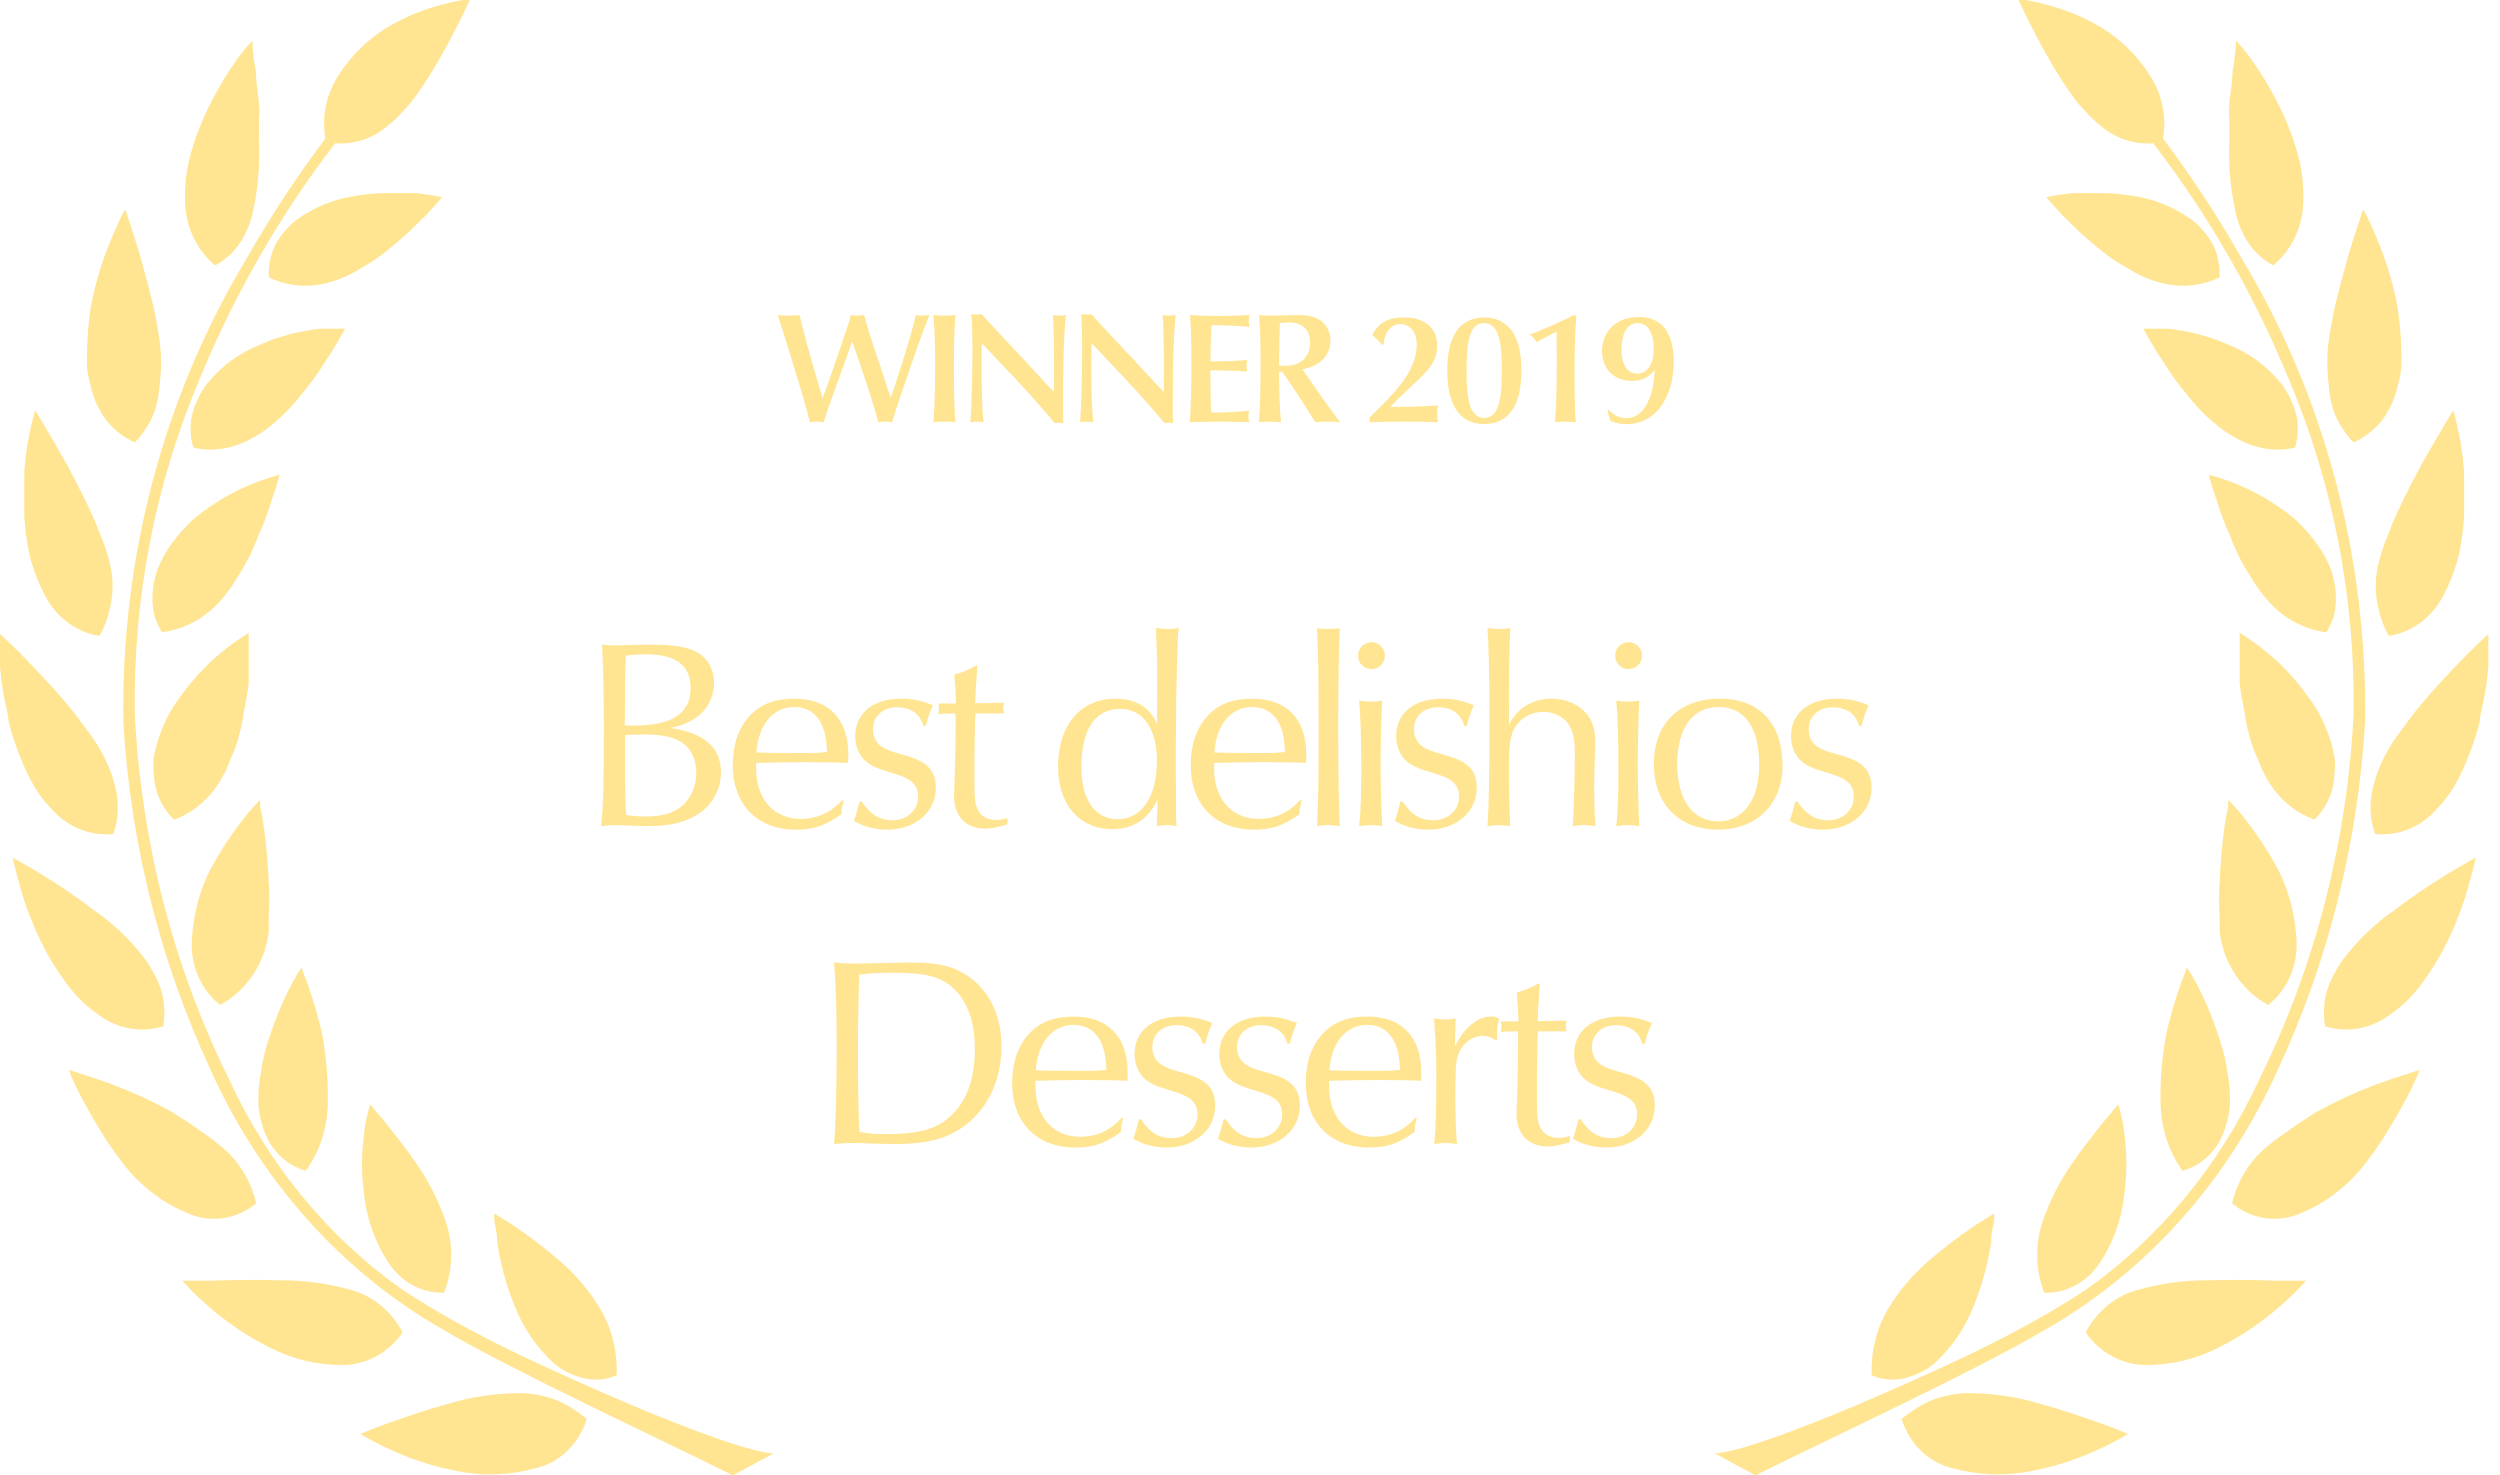 <svg width="183" height="108" viewBox="0 0 183 108" fill="none" xmlns="http://www.w3.org/2000/svg">
<path d="M166.816 78.132C163.164 86.359 157.157 93.097 149.683 97.35C144.65 100.326 133.705 105.397 128.5 108L125.5 106.38C127.5 106.38 134.636 103.409 136.5 102.6C141.981 100.222 147.64 97.735 152.682 94.412C158.116 90.584 162.504 85.258 165.392 78.983C169.469 70.72 171.82 61.593 172.281 52.244C172.407 43.791 170.783 35.416 167.528 27.728C164.97 21.517 161.635 15.716 157.614 10.487C156.265 10.594 154.927 10.164 153.852 9.279C153.547 9.046 153.258 8.789 152.987 8.511L152.174 7.632C151.663 6.985 151.188 6.307 150.75 5.6C149.861 4.2 149.124 2.773 148.564 1.675C148.285 1.126 148.081 0.686 147.929 0.357L147.751 0H148.259C148.73 0.074 149.197 0.174 149.657 0.302C151.105 0.661 152.499 1.233 153.801 2.004C155.243 2.877 156.478 4.099 157.41 5.573C157.865 6.282 158.176 7.087 158.326 7.934C158.463 8.659 158.463 9.406 158.326 10.13C160.407 12.892 162.318 15.799 164.045 18.833C170.157 28.953 173.319 40.821 173.12 52.903C172.599 61.683 170.456 70.261 166.816 78.132Z" fill="#FFE592"/>
<path d="M148.804 107.66C150.501 107.332 152.157 106.788 153.735 106.04C154.431 105.724 155.11 105.366 155.769 104.97C155.769 104.97 154.981 104.613 153.735 104.173C152.49 103.734 150.838 103.158 149.109 102.691C147.401 102.202 145.64 101.962 143.873 101.977C143.05 102.017 142.237 102.183 141.458 102.471C140.645 102.817 139.883 103.289 139.195 103.871C139.481 104.784 139.984 105.598 140.653 106.235C141.322 106.871 142.134 107.305 143.008 107.495C144.906 108.004 146.884 108.06 148.804 107.66V107.66Z" fill="#FFE592"/>
<path d="M139.422 100.88C140.196 100.706 140.925 100.35 141.557 99.837C142.85 98.681 143.862 97.201 144.506 95.527C145.096 94.06 145.514 92.52 145.751 90.942C145.751 90.311 145.904 89.761 145.955 89.405C146.006 89.048 145.955 88.828 145.955 88.828L144.48 89.761C143.362 90.518 142.284 91.343 141.252 92.232C140.073 93.228 139.051 94.424 138.227 95.774C137.365 97.228 136.939 98.935 137.007 100.661C137.77 101.01 138.616 101.087 139.422 100.88V100.88Z" fill="#FFE592"/>
<path d="M161.641 93.717C159.883 93.709 158.131 93.949 156.43 94.431C155.643 94.65 154.904 95.037 154.258 95.57C153.612 96.103 153.071 96.771 152.668 97.533C153.18 98.265 153.84 98.861 154.598 99.275C155.355 99.689 156.191 99.91 157.04 99.922C158.922 99.933 160.782 99.483 162.48 98.604C164.102 97.788 165.622 96.755 167.005 95.529C167.564 95.035 168.022 94.596 168.327 94.266L168.81 93.745H166.573C165.225 93.69 163.446 93.662 161.641 93.717Z" fill="#FFE592"/>
<path d="M149.638 94.625C150.423 94.652 151.201 94.471 151.906 94.098C152.61 93.724 153.22 93.17 153.68 92.484C154.656 91.027 155.277 89.327 155.485 87.542C155.704 85.986 155.704 84.404 155.485 82.848C155.427 82.356 155.334 81.869 155.205 81.393C155.168 81.206 155.117 81.022 155.053 80.844L154.773 81.173L154.01 82.079C153.375 82.875 152.511 83.946 151.646 85.209C150.729 86.52 150 87.973 149.486 89.519C148.952 91.183 149.006 93.002 149.638 94.625V94.625Z" fill="#FFE592"/>
<path d="M173.279 84.984L173.813 84.27L174.067 83.885L174.27 83.611L174.982 82.458C175.44 81.717 175.821 81.003 176.151 80.399C176.482 79.795 176.711 79.273 176.889 78.889L177.117 78.312L175.084 78.971C173.574 79.48 172.097 80.095 170.661 80.811L169.491 81.442L168.297 82.211L167.153 83.007C166.791 83.25 166.443 83.516 166.111 83.803C164.757 84.832 163.792 86.352 163.391 88.086C164.08 88.656 164.892 89.025 165.751 89.16C166.61 89.294 167.486 89.189 168.297 88.855C170.254 88.081 171.977 86.742 173.279 84.984V84.984Z" fill="#FFE592"/>
<path d="M162.784 77.107C162.357 75.562 161.795 74.063 161.107 72.632C160.891 72.18 160.654 71.74 160.395 71.314L160.09 70.82C160.023 70.972 159.964 71.128 159.912 71.287C159.785 71.617 159.607 72.056 159.429 72.605C159.251 73.154 159.048 73.785 158.87 74.499C158.661 75.198 158.508 75.914 158.412 76.64C158.203 78.056 158.118 79.49 158.158 80.923C158.212 82.658 158.773 84.33 159.759 85.7C160.526 85.493 161.228 85.069 161.791 84.47C162.354 83.871 162.759 83.121 162.962 82.296C163.086 81.894 163.171 81.481 163.216 81.06C163.242 80.622 163.242 80.181 163.216 79.743C163.184 79.309 163.124 78.878 163.038 78.452C162.988 77.986 162.886 77.546 162.784 77.107Z" fill="#FFE592"/>
<path d="M181.079 63.432C181.135 63.216 181.178 62.996 181.206 62.773L179.325 63.872C177.932 64.705 176.582 65.621 175.283 66.617C173.824 67.616 172.527 68.868 171.445 70.323C171.21 70.663 170.997 71.021 170.81 71.394C170.608 71.757 170.446 72.144 170.327 72.547C170.095 73.384 170.051 74.269 170.2 75.127C171.006 75.378 171.854 75.429 172.682 75.276C173.509 75.124 174.294 74.773 174.978 74.249C175.342 73.999 175.69 73.724 176.021 73.425C176.361 73.099 176.684 72.75 176.987 72.382C177.571 71.627 178.106 70.829 178.588 69.994C179.445 68.459 180.127 66.818 180.622 65.107C180.825 64.393 180.977 63.817 181.079 63.432Z" fill="#FFE592"/>
<path d="M166.036 73.564C166.676 73.06 167.198 72.402 167.561 71.642C167.734 71.265 167.87 70.869 167.968 70.462C168.059 70.057 168.11 69.643 168.12 69.226C168.082 67.447 167.692 65.696 166.976 64.093C166.259 62.666 165.407 61.322 164.434 60.084C164.143 59.688 163.829 59.312 163.494 58.959L163.112 58.547C163.096 58.711 163.096 58.877 163.112 59.041C163.002 59.474 162.917 59.914 162.858 60.359C162.658 61.75 162.531 63.152 162.477 64.559C162.414 65.391 162.414 66.226 162.477 67.057V67.689C162.477 67.881 162.477 68.101 162.477 68.293C162.546 68.71 162.639 69.123 162.756 69.528C163.317 71.286 164.495 72.736 166.036 73.564V73.564Z" fill="#FFE592"/>
<path d="M177.215 51.575C176.91 51.932 176.631 52.289 176.351 52.673L175.538 53.772C175.014 54.481 174.57 55.255 174.216 56.078C174.047 56.457 173.911 56.852 173.809 57.258C173.676 57.657 173.591 58.072 173.555 58.493C173.457 59.359 173.562 60.236 173.86 61.047C174.7 61.132 175.547 61.008 176.336 60.685C177.125 60.361 177.834 59.846 178.41 59.18C178.724 58.858 179.013 58.509 179.274 58.137C179.544 57.742 179.79 57.329 180.011 56.901C180.45 56.019 180.824 55.101 181.13 54.156C181.289 53.688 181.424 53.212 181.537 52.728C181.537 52.262 181.715 51.767 181.791 51.328C181.96 50.505 182.079 49.67 182.147 48.83C182.147 47.375 182.147 46.414 182.147 46.414C182.147 46.414 181.486 46.991 180.545 47.951C179.605 48.912 178.385 50.175 177.215 51.575Z" fill="#FFE592"/>
<path d="M170.707 57.831C170.818 57.439 170.877 57.033 170.885 56.623C170.935 56.213 170.935 55.798 170.885 55.388C170.722 54.531 170.457 53.7 170.097 52.917C170.014 52.719 169.92 52.527 169.817 52.34L169.487 51.764C169.233 51.38 168.978 51.023 168.724 50.693C168.236 50.027 167.7 49.403 167.123 48.826C166.873 48.564 166.61 48.316 166.335 48.085L165.572 47.454C165.05 47.046 164.507 46.67 163.945 46.328C163.945 46.328 163.945 47.014 163.945 48.085C163.945 48.36 163.945 48.662 163.945 48.964C163.945 49.266 163.945 49.595 163.945 49.952C163.945 50.309 164.149 51.38 164.301 52.148C164.41 52.943 164.588 53.724 164.835 54.482C164.961 54.869 165.114 55.245 165.293 55.607C165.423 55.988 165.584 56.356 165.776 56.706C166.562 58.257 167.859 59.433 169.411 60C170.018 59.418 170.466 58.668 170.707 57.831V57.831Z" fill="#FFE592"/>
<path d="M174.019 41.636C173.869 42.461 173.869 43.31 174.019 44.135C174.163 44.987 174.447 45.806 174.858 46.55C175.697 46.424 176.497 46.087 177.194 45.568C177.892 45.048 178.467 44.36 178.874 43.558C179.331 42.693 179.69 41.771 179.942 40.813C180.164 39.83 180.309 38.829 180.374 37.82V36.338C180.374 35.844 180.374 35.349 180.374 34.91C180.374 33.977 180.222 33.126 180.12 32.384C179.84 30.957 179.586 30.023 179.586 30.023C179.586 30.023 179.103 30.792 178.417 31.973L177.248 34.004C176.841 34.773 176.409 35.596 176.002 36.42C175.595 37.244 175.189 38.122 174.858 39.001C174.492 39.844 174.211 40.728 174.019 41.636V41.636Z" fill="#FFE592"/>
<path d="M170.508 41.394C170.158 40.613 169.704 39.892 169.161 39.252C168.907 38.923 168.602 38.621 168.322 38.319C168.042 38.017 167.661 37.742 167.356 37.495C165.637 36.215 163.716 35.285 161.688 34.75C161.825 35.319 161.995 35.878 162.196 36.425C162.374 36.919 162.526 37.495 162.781 38.127C162.901 38.454 163.036 38.775 163.187 39.088C163.31 39.445 163.454 39.794 163.619 40.131C163.92 40.846 164.286 41.526 164.712 42.162C165.103 42.847 165.563 43.483 166.085 44.057C167.213 45.299 168.704 46.085 170.305 46.28C170.523 45.91 170.702 45.514 170.839 45.1C170.925 44.703 170.976 44.299 170.991 43.892C170.997 43.032 170.832 42.18 170.508 41.394V41.394Z" fill="#FFE592"/>
<path d="M172.975 15.336L172.263 17.505C171.831 18.85 171.374 20.579 170.916 22.419C170.713 23.352 170.56 24.258 170.433 25.164C170.33 26.076 170.33 26.998 170.433 27.91C170.459 28.325 170.51 28.737 170.586 29.145C170.657 29.55 170.768 29.946 170.916 30.326C171.061 30.712 171.258 31.072 171.501 31.396C171.72 31.763 171.985 32.096 172.289 32.385C173.078 32.03 173.783 31.485 174.348 30.792C174.873 30.101 175.255 29.296 175.466 28.431C175.598 27.973 175.699 27.505 175.771 27.031C175.797 26.547 175.797 26.061 175.771 25.576C175.75 24.573 175.665 23.574 175.517 22.584C175.201 20.822 174.688 19.107 173.992 17.477C173.738 16.846 173.483 16.297 173.306 15.912C173.206 15.713 173.096 15.521 172.975 15.336Z" fill="#FFE592"/>
<path d="M167.614 29.088C167.435 28.727 167.222 28.387 166.978 28.073C166.453 27.428 165.855 26.856 165.199 26.37C164.516 25.885 163.782 25.489 163.013 25.19C162.632 25.025 162.25 24.861 161.894 24.751L160.776 24.421C160.039 24.257 159.378 24.147 158.793 24.064H157.421C157.243 24.046 157.064 24.046 156.887 24.064L157.115 24.476C157.268 24.723 157.471 25.108 157.751 25.547C157.892 25.793 158.045 26.031 158.209 26.261C158.279 26.399 158.364 26.529 158.463 26.645L158.717 27.057C159.109 27.651 159.534 28.219 159.988 28.759C160.457 29.366 160.966 29.935 161.513 30.461L161.945 30.845L162.377 31.202C162.671 31.453 162.986 31.674 163.318 31.861C163.982 32.28 164.702 32.586 165.453 32.767C166.291 32.959 167.157 32.959 167.995 32.767C168.124 32.361 168.193 31.934 168.198 31.504C168.208 31.097 168.165 30.691 168.071 30.296C167.959 29.877 167.805 29.473 167.614 29.088V29.088Z" fill="#FFE592"/>
<path d="M166.393 19.429C167.063 18.881 167.609 18.176 167.992 17.368C168.375 16.56 168.584 15.669 168.605 14.762C168.634 13.84 168.557 12.918 168.376 12.017C168.165 11.075 167.876 10.156 167.512 9.271C167.17 8.408 166.771 7.573 166.317 6.773C165.94 6.069 165.524 5.391 165.071 4.742C164.765 4.281 164.434 3.841 164.08 3.424L163.673 2.957C163.673 2.957 163.673 3.863 163.419 5.208C163.419 5.895 163.266 6.718 163.19 7.569C163.114 8.42 163.19 8.448 163.19 8.887C163.19 9.326 163.19 9.82 163.19 10.287C163.103 12.134 163.274 13.986 163.699 15.778C163.897 16.576 164.243 17.324 164.715 17.974C165.172 18.583 165.744 19.079 166.393 19.429V19.429Z" fill="#FFE592"/>
<path d="M160.542 16.164C159.2 15.171 157.657 14.541 156.042 14.325C155.269 14.195 154.487 14.131 153.704 14.133C152.967 14.133 152.28 14.133 151.696 14.133C150.526 14.27 149.789 14.435 149.789 14.435L150.094 14.792L150.933 15.725L152.229 16.988C152.712 17.427 153.246 17.894 153.831 18.361C154.423 18.839 155.053 19.261 155.712 19.623C156.355 20.043 157.047 20.367 157.771 20.584C159.318 21.107 160.988 21.009 162.474 20.31C162.513 19.473 162.346 18.639 161.991 17.894C161.608 17.228 161.117 16.642 160.542 16.164V16.164Z" fill="#FFE592"/>
<path d="M15.333 78.132C18.984 86.359 24.992 93.097 32.466 97.35C37.498 100.326 48.444 105.397 53.648 108L56.648 106.38C54.648 106.38 47.512 103.409 45.648 102.6C40.168 100.222 34.508 97.735 29.466 94.412C24.032 90.584 19.644 85.258 16.756 78.983C12.679 70.72 10.328 61.593 9.867 52.244C9.741 43.791 11.365 35.416 14.621 27.728C17.178 21.517 20.514 15.716 24.535 10.487C25.883 10.594 27.221 10.164 28.297 9.279C28.602 9.046 28.891 8.789 29.161 8.511L29.974 7.632C30.485 6.985 30.96 6.307 31.398 5.6C32.288 4.2 33.025 2.773 33.584 1.675C33.864 1.126 34.067 0.686 34.22 0.357L34.398 0H33.889C33.418 0.074 32.952 0.174 32.491 0.302C31.044 0.661 29.649 1.233 28.348 2.004C26.906 2.877 25.671 4.099 24.738 5.573C24.284 6.282 23.972 7.087 23.823 7.934C23.686 8.659 23.686 9.406 23.823 10.13C21.741 12.892 19.831 15.799 18.103 18.833C11.991 28.953 8.83 40.821 9.029 52.903C9.549 61.683 11.693 70.261 15.333 78.132Z" fill="#FFE592"/>
<path d="M33.344 107.66C31.647 107.332 29.992 106.788 28.413 106.04C27.718 105.724 27.039 105.366 26.379 104.97C26.379 104.97 27.167 104.613 28.413 104.173C29.659 103.734 31.311 103.158 33.039 102.691C34.748 102.202 36.509 101.962 38.276 101.977C39.099 102.017 39.912 102.183 40.691 102.471C41.504 102.817 42.266 103.289 42.953 103.871C42.667 104.784 42.165 105.598 41.496 106.235C40.826 106.871 40.014 107.305 39.14 107.495C37.242 108.004 35.264 108.06 33.344 107.66V107.66Z" fill="#FFE592"/>
<path d="M42.727 100.88C41.953 100.706 41.224 100.35 40.591 99.837C39.298 98.681 38.286 97.201 37.642 95.527C37.052 94.06 36.634 92.52 36.397 90.942C36.397 90.311 36.245 89.761 36.194 89.405C36.143 89.048 36.194 88.828 36.194 88.828L37.668 89.761C38.787 90.518 39.865 91.343 40.896 92.232C42.076 93.228 43.097 94.424 43.921 95.774C44.783 97.228 45.209 98.935 45.141 100.661C44.379 101.01 43.532 101.087 42.727 100.88V100.88Z" fill="#FFE592"/>
<path d="M20.507 93.717C22.266 93.709 24.018 93.949 25.718 94.431C26.506 94.65 27.244 95.037 27.891 95.57C28.537 96.103 29.078 96.771 29.48 97.533C28.969 98.265 28.309 98.861 27.551 99.275C26.793 99.689 25.957 99.91 25.108 99.922C23.226 99.933 21.366 99.483 19.669 98.604C18.047 97.788 16.527 96.755 15.144 95.529C14.585 95.035 14.127 94.596 13.822 94.266L13.339 93.745H15.576C16.923 93.69 18.703 93.662 20.507 93.717Z" fill="#FFE592"/>
<path d="M32.51 94.625C31.726 94.652 30.947 94.471 30.243 94.098C29.538 93.724 28.929 93.17 28.468 92.484C27.492 91.027 26.871 89.327 26.664 87.542C26.445 85.986 26.445 84.404 26.664 82.848C26.721 82.356 26.815 81.869 26.943 81.393C26.98 81.206 27.031 81.022 27.096 80.844L27.375 81.173L28.138 82.079C28.773 82.875 29.638 83.946 30.502 85.209C31.419 86.52 32.148 87.973 32.663 89.519C33.197 91.183 33.143 93.002 32.51 94.625V94.625Z" fill="#FFE592"/>
<path d="M8.87 84.984L8.336 84.27L8.082 83.885L7.878 83.611L7.166 82.458C6.709 81.717 6.328 81.003 5.997 80.399C5.667 79.795 5.438 79.273 5.26 78.889L5.031 78.312L7.065 78.971C8.574 79.48 10.052 80.095 11.488 80.811L12.657 81.442L13.852 82.211L14.996 83.007C15.357 83.25 15.705 83.516 16.038 83.803C17.391 84.832 18.357 86.352 18.758 88.086C18.069 88.656 17.256 89.025 16.397 89.16C15.539 89.294 14.662 89.189 13.852 88.855C11.894 88.081 10.171 86.742 8.87 84.984V84.984Z" fill="#FFE592"/>
<path d="M19.364 77.107C19.791 75.562 20.353 74.063 21.042 72.632C21.257 72.18 21.495 71.74 21.754 71.314L22.059 70.82C22.125 70.972 22.185 71.128 22.237 71.287C22.364 71.617 22.542 72.056 22.72 72.605C22.898 73.154 23.101 73.785 23.279 74.499C23.487 75.198 23.64 75.914 23.736 76.64C23.945 78.056 24.03 79.49 23.991 80.923C23.936 82.658 23.376 84.33 22.389 85.7C21.622 85.493 20.921 85.069 20.358 84.47C19.794 83.871 19.39 83.121 19.186 82.296C19.063 81.894 18.978 81.481 18.932 81.06C18.907 80.622 18.907 80.181 18.932 79.743C18.965 79.309 19.024 78.878 19.11 78.452C19.161 77.986 19.263 77.546 19.364 77.107Z" fill="#FFE592"/>
<path d="M1.069 63.432C1.013 63.216 0.971 62.996 0.942 62.773L2.823 63.872C4.217 64.705 5.566 65.621 6.865 66.617C8.324 67.616 9.621 68.868 10.703 70.323C10.939 70.663 11.151 71.021 11.339 71.394C11.54 71.757 11.703 72.144 11.822 72.547C12.054 73.384 12.097 74.269 11.949 75.127C11.142 75.378 10.294 75.429 9.467 75.276C8.639 75.124 7.855 74.773 7.17 74.249C6.806 73.999 6.458 73.724 6.128 73.425C5.787 73.099 5.464 72.75 5.162 72.382C4.577 71.627 4.042 70.829 3.56 69.994C2.704 68.459 2.021 66.818 1.527 65.107C1.323 64.393 1.171 63.817 1.069 63.432Z" fill="#FFE592"/>
<path d="M16.113 73.564C15.473 73.06 14.95 72.402 14.588 71.642C14.415 71.265 14.279 70.869 14.181 70.462C14.089 70.057 14.038 69.643 14.028 69.226C14.067 67.447 14.457 65.696 15.172 64.093C15.89 62.666 16.741 61.322 17.714 60.084C18.005 59.688 18.319 59.312 18.655 58.959L19.036 58.547C19.052 58.711 19.052 58.877 19.036 59.041C19.147 59.474 19.232 59.914 19.29 60.359C19.49 61.75 19.618 63.152 19.672 64.559C19.735 65.391 19.735 66.226 19.672 67.057V67.689C19.672 67.881 19.672 68.101 19.672 68.293C19.602 68.71 19.509 69.123 19.392 69.528C18.832 71.286 17.654 72.736 16.113 73.564V73.564Z" fill="#FFE592"/>
<path d="M4.933 51.575C5.238 51.932 5.518 52.289 5.797 52.673L6.611 53.772C7.135 54.481 7.578 55.255 7.933 56.078C8.102 56.457 8.238 56.852 8.339 57.258C8.472 57.657 8.558 58.072 8.594 58.493C8.691 59.359 8.586 60.236 8.289 61.047C7.448 61.132 6.601 61.008 5.813 60.685C5.024 60.361 4.314 59.846 3.738 59.18C3.425 58.858 3.136 58.509 2.874 58.137C2.605 57.742 2.359 57.329 2.137 56.901C1.699 56.019 1.325 55.101 1.019 54.156C0.86 53.688 0.724 53.212 0.612 52.728C0.612 52.262 0.434 51.767 0.358 51.328C0.188 50.505 0.069 49.67 0.002 48.83C0.002 47.375 0.002 46.414 0.002 46.414C0.002 46.414 0.663 46.991 1.603 47.951C2.544 48.912 3.764 50.175 4.933 51.575Z" fill="#FFE592"/>
<path d="M11.441 57.831C11.331 57.439 11.271 57.033 11.264 56.623C11.213 56.213 11.213 55.798 11.264 55.388C11.426 54.531 11.691 53.7 12.052 52.917C12.135 52.719 12.228 52.527 12.331 52.34L12.662 51.764C12.916 51.38 13.17 51.023 13.424 50.693C13.913 50.027 14.448 49.403 15.026 48.826C15.275 48.564 15.539 48.316 15.814 48.085L16.576 47.454C17.099 47.046 17.642 46.67 18.203 46.328C18.203 46.328 18.203 47.014 18.203 48.085C18.203 48.36 18.203 48.662 18.203 48.964C18.203 49.266 18.203 49.595 18.203 49.952C18.203 50.309 18 51.38 17.847 52.148C17.739 52.943 17.56 53.724 17.313 54.482C17.187 54.869 17.034 55.245 16.856 55.607C16.726 55.988 16.564 56.356 16.373 56.706C15.586 58.257 14.289 59.433 12.738 60C12.131 59.418 11.682 58.668 11.441 57.831V57.831Z" fill="#FFE592"/>
<path d="M8.129 41.636C8.28 42.461 8.28 43.31 8.129 44.135C7.986 44.987 7.701 45.806 7.29 46.55C6.451 46.424 5.651 46.087 4.954 45.568C4.257 45.048 3.681 44.36 3.274 43.558C2.817 42.693 2.459 41.771 2.206 40.813C1.984 39.83 1.84 38.829 1.774 37.82V36.338C1.774 35.844 1.774 35.349 1.774 34.91C1.774 33.977 1.927 33.126 2.028 32.384C2.308 30.957 2.562 30.023 2.562 30.023C2.562 30.023 3.045 30.792 3.732 31.973L4.901 34.004C5.308 34.773 5.74 35.596 6.146 36.42C6.553 37.244 6.96 38.122 7.29 39.001C7.657 39.844 7.938 40.728 8.129 41.636V41.636Z" fill="#FFE592"/>
<path d="M11.64 41.394C11.991 40.613 12.445 39.892 12.988 39.252C13.242 38.923 13.547 38.621 13.826 38.319C14.106 38.017 14.487 37.742 14.792 37.495C16.511 36.215 18.433 35.285 20.461 34.75C20.323 35.319 20.153 35.878 19.953 36.425C19.775 36.919 19.622 37.495 19.368 38.127C19.248 38.454 19.112 38.775 18.961 39.088C18.838 39.445 18.694 39.794 18.529 40.131C18.228 40.846 17.862 41.526 17.436 42.162C17.046 42.847 16.585 43.483 16.063 44.057C14.935 45.299 13.445 46.085 11.844 46.28C11.625 45.91 11.446 45.514 11.31 45.1C11.223 44.703 11.172 44.299 11.157 43.892C11.152 43.032 11.316 42.18 11.64 41.394V41.394Z" fill="#FFE592"/>
<path d="M9.173 15.336L9.885 17.505C10.317 18.85 10.775 20.579 11.232 22.419C11.436 23.352 11.588 24.258 11.715 25.164C11.819 26.076 11.819 26.998 11.715 27.91C11.69 28.325 11.639 28.737 11.563 29.145C11.492 29.55 11.381 29.946 11.232 30.326C11.087 30.712 10.89 31.072 10.648 31.396C10.428 31.763 10.163 32.096 9.86 32.385C9.07 32.03 8.366 31.485 7.801 30.792C7.275 30.101 6.894 29.296 6.682 28.431C6.551 27.973 6.449 27.505 6.377 27.031C6.351 26.547 6.351 26.061 6.377 25.576C6.399 24.573 6.484 23.574 6.631 22.584C6.948 20.822 7.46 19.107 8.157 17.477C8.411 16.846 8.665 16.297 8.843 15.912C8.942 15.713 9.053 15.521 9.173 15.336Z" fill="#FFE592"/>
<path d="M14.535 29.088C14.714 28.727 14.927 28.387 15.17 28.073C15.696 27.428 16.294 26.856 16.95 26.37C17.632 25.885 18.366 25.489 19.136 25.19C19.517 25.025 19.898 24.861 20.254 24.751L21.372 24.421C22.11 24.257 22.771 24.147 23.355 24.064H24.728C24.905 24.046 25.084 24.046 25.262 24.064L25.033 24.476C24.88 24.723 24.677 25.108 24.398 25.547C24.256 25.793 24.104 26.031 23.94 26.261C23.87 26.399 23.785 26.529 23.686 26.645L23.431 27.057C23.039 27.651 22.615 28.219 22.16 28.759C21.692 29.366 21.182 29.935 20.635 30.461L20.203 30.845L19.771 31.202C19.477 31.453 19.163 31.674 18.831 31.861C18.166 32.28 17.446 32.586 16.695 32.767C15.857 32.959 14.991 32.959 14.153 32.767C14.024 32.361 13.956 31.934 13.95 31.504C13.941 31.097 13.983 30.691 14.077 30.296C14.19 29.877 14.343 29.473 14.535 29.088V29.088Z" fill="#FFE592"/>
<path d="M15.755 19.429C15.086 18.881 14.539 18.176 14.156 17.368C13.773 16.56 13.564 15.669 13.544 14.762C13.515 13.84 13.592 12.918 13.773 12.017C13.983 11.075 14.272 10.156 14.637 9.271C14.979 8.408 15.378 7.573 15.832 6.773C16.208 6.069 16.624 5.391 17.077 4.742C17.383 4.281 17.714 3.841 18.069 3.424L18.475 2.957C18.475 2.957 18.475 3.863 18.73 5.208C18.73 5.895 18.882 6.718 18.958 7.569C19.035 8.42 18.958 8.448 18.958 8.887C18.958 9.326 18.958 9.82 18.958 10.287C19.045 12.134 18.874 13.986 18.45 15.778C18.252 16.576 17.906 17.324 17.433 17.974C16.976 18.583 16.404 19.079 15.755 19.429V19.429Z" fill="#FFE592"/>
<path d="M21.607 16.164C22.949 15.171 24.492 14.541 26.106 14.325C26.88 14.195 27.662 14.131 28.445 14.133C29.182 14.133 29.868 14.133 30.453 14.133C31.622 14.27 32.359 14.435 32.359 14.435L32.054 14.792L31.215 15.725L29.919 16.988C29.436 17.427 28.902 17.894 28.318 18.361C27.725 18.839 27.096 19.261 26.437 19.623C25.794 20.043 25.101 20.367 24.378 20.584C22.831 21.107 21.161 21.009 19.675 20.31C19.636 19.473 19.802 18.639 20.158 17.894C20.541 17.228 21.032 16.642 21.607 16.164V16.164Z" fill="#FFE592"/>
<path d="M60.13 28.875C59.189 25.676 58.863 24.489 58.526 23.058C58.142 23.093 57.956 23.105 57.701 23.105C57.456 23.105 57.27 23.093 56.933 23.058L56.992 23.256C57.166 23.779 57.329 24.303 57.491 24.826C57.631 25.257 57.84 25.932 58.119 26.863C58.724 28.817 58.898 29.422 59.293 30.911C59.514 30.876 59.63 30.865 59.805 30.865C59.979 30.865 60.084 30.876 60.293 30.911C60.549 30.085 60.584 29.992 61.386 27.77C61.909 26.304 62.153 25.641 62.293 25.245L62.386 25.001C63.362 27.817 63.944 29.596 64.304 30.911C64.548 30.876 64.664 30.865 64.839 30.865C65.001 30.865 65.106 30.876 65.304 30.911C65.478 30.283 65.92 28.957 66.617 26.944C67.28 25.013 67.489 24.454 68.036 23.058C67.71 23.093 67.606 23.105 67.489 23.105C67.35 23.105 67.245 23.093 67.036 23.058C66.745 24.35 66.152 26.304 65.211 29.108C65.059 28.724 64.978 28.48 64.699 27.619C64.525 27.06 64.385 26.618 64.211 26.153C63.676 24.547 63.513 24 63.246 23.058C63.013 23.093 62.897 23.105 62.769 23.105C62.641 23.105 62.537 23.093 62.293 23.058C62.107 23.71 62.06 23.861 61.27 26.165C60.421 28.584 60.421 28.596 60.305 28.898C60.282 28.98 60.247 29.073 60.212 29.154L60.13 28.875Z" fill="#FFE592"/>
<path d="M68.323 23.058C68.404 23.907 68.45 25.129 68.45 26.746C68.45 28.538 68.404 30.062 68.323 30.911C68.683 30.876 68.881 30.865 69.136 30.865C69.392 30.865 69.578 30.876 69.939 30.911C69.869 30.167 69.822 28.701 69.822 26.909C69.822 25.362 69.857 24.105 69.939 23.058C69.636 23.093 69.474 23.105 69.183 23.105C68.892 23.105 68.695 23.093 68.323 23.058Z" fill="#FFE592"/>
<path d="M72.077 25.338L72.984 26.304C74.832 28.235 75.972 29.492 77.204 30.969C77.32 30.946 77.378 30.946 77.483 30.946C77.588 30.946 77.669 30.958 77.832 30.969C77.82 30.609 77.82 30.446 77.82 29.992V29.62C77.82 26.165 77.867 24.803 78.018 23.058C77.774 23.093 77.669 23.105 77.541 23.105C77.413 23.105 77.309 23.093 77.076 23.058C77.134 24.152 77.157 25.164 77.157 26.583V28.701L76.948 28.48L75.995 27.456L74.984 26.362C72.566 23.791 72.321 23.523 71.868 23C71.728 23.023 71.67 23.023 71.542 23.023C71.403 23.023 71.31 23.012 71.112 23C71.159 23.628 71.182 24.489 71.182 25.536C71.182 27.491 71.112 29.806 71.031 30.911C71.228 30.876 71.322 30.865 71.496 30.865C71.659 30.865 71.775 30.876 71.996 30.911C71.891 29.911 71.856 28.736 71.856 26.642C71.856 26.048 71.856 25.629 71.868 25.141L72.077 25.338Z" fill="#FFE592"/>
<path d="M80.11 25.338L81.017 26.304C82.865 28.235 84.005 29.492 85.237 30.969C85.353 30.946 85.411 30.946 85.516 30.946C85.621 30.946 85.702 30.958 85.865 30.969C85.853 30.609 85.853 30.446 85.853 29.992V29.62C85.853 26.165 85.9 24.803 86.051 23.058C85.807 23.093 85.702 23.105 85.574 23.105C85.446 23.105 85.341 23.093 85.109 23.058C85.167 24.152 85.19 25.164 85.19 26.583V28.701L84.981 28.48L84.028 27.456L83.016 26.362C80.598 23.791 80.354 23.523 79.901 23C79.761 23.023 79.703 23.023 79.575 23.023C79.436 23.023 79.343 23.012 79.145 23C79.192 23.628 79.215 24.489 79.215 25.536C79.215 27.491 79.145 29.806 79.064 30.911C79.261 30.876 79.354 30.865 79.529 30.865C79.692 30.865 79.808 30.876 80.029 30.911C79.924 29.911 79.889 28.736 79.889 26.642C79.889 26.048 79.889 25.629 79.901 25.141L80.11 25.338Z" fill="#FFE592"/>
<path d="M88.596 27.27C88.596 27.246 88.596 27.2 88.608 27.107H88.864C89.503 27.107 90.701 27.153 91.305 27.2C91.259 27.037 91.247 26.944 91.247 26.793C91.247 26.63 91.259 26.537 91.305 26.351C90.538 26.42 89.631 26.455 88.91 26.455C88.875 26.455 88.748 26.455 88.608 26.444C88.608 25.676 88.62 25.28 88.654 24.454L88.666 23.942L88.678 23.803C89.84 23.814 90.584 23.849 91.456 23.931C91.421 23.733 91.41 23.64 91.41 23.5C91.41 23.349 91.421 23.244 91.456 23.058C90.933 23.093 90.061 23.128 89.34 23.128C88.387 23.128 87.678 23.105 87.108 23.058C87.178 23.884 87.213 25.327 87.213 26.909C87.213 28.41 87.166 29.852 87.097 30.911C87.597 30.888 88.678 30.865 89.352 30.865C89.759 30.865 90.666 30.888 91.433 30.911C91.398 30.725 91.386 30.644 91.386 30.481C91.386 30.318 91.398 30.236 91.433 30.062C90.875 30.132 89.666 30.201 88.957 30.201C88.91 30.201 88.782 30.201 88.654 30.19C88.62 29.143 88.608 28.933 88.608 27.898L88.596 27.27Z" fill="#FFE592"/>
<path d="M93.864 27.223C94.352 27.886 95.48 29.608 96.282 30.911C96.643 30.876 96.817 30.865 97.119 30.865C97.398 30.865 97.631 30.876 98.096 30.911C97.689 30.376 96.945 29.352 96.015 28.003C95.62 27.444 95.399 27.13 95.341 27.037C95.817 26.932 96.119 26.816 96.398 26.653C97.026 26.281 97.387 25.653 97.387 24.931C97.387 24.315 97.108 23.768 96.643 23.442C96.247 23.174 95.736 23.058 94.98 23.058C94.759 23.058 94.434 23.07 94.038 23.081C93.655 23.093 93.341 23.105 93.132 23.105C92.771 23.105 92.55 23.093 92.155 23.058C92.237 23.849 92.271 25.048 92.271 26.502C92.271 28.503 92.237 29.864 92.155 30.911C92.469 30.876 92.632 30.865 92.922 30.865C93.213 30.865 93.411 30.876 93.771 30.911C93.69 30.073 93.632 28.782 93.632 27.572V27.223H93.864ZM93.632 26.56C93.632 25.49 93.666 24.035 93.69 23.651C94.097 23.617 94.283 23.605 94.387 23.605C95.341 23.605 95.898 24.152 95.898 25.071C95.898 26.13 95.201 26.781 94.073 26.781C93.945 26.781 93.829 26.781 93.632 26.758V26.56Z" fill="#FFE592"/>
<path d="M100.264 30.911C100.927 30.876 101.566 30.865 102.52 30.865C103.74 30.865 104.589 30.876 105.263 30.911C105.217 30.655 105.205 30.516 105.205 30.283C105.205 30.039 105.217 29.922 105.263 29.678C104.252 29.748 103.194 29.783 102.299 29.783C102.229 29.783 102.008 29.783 101.787 29.771C102.148 29.375 102.415 29.119 103.333 28.259C104.136 27.502 104.357 27.27 104.647 26.921C105.008 26.444 105.205 25.885 105.205 25.303C105.205 24 104.298 23.233 102.752 23.233C101.613 23.233 100.869 23.651 100.45 24.524C100.683 24.71 100.962 24.989 101.16 25.234L101.276 25.21C101.334 24.326 101.845 23.721 102.508 23.721C103.206 23.721 103.705 24.326 103.705 25.187C103.705 26.141 103.322 27.13 102.543 28.119C101.962 28.864 101.497 29.352 100.264 30.539V30.911Z" fill="#FFE592"/>
<path d="M108.679 23.233C106.866 23.233 105.936 24.559 105.936 27.13C105.936 29.69 106.877 31.039 108.644 31.039C110.435 31.039 111.365 29.69 111.365 27.13C111.365 25.827 111.144 24.885 110.679 24.233C110.225 23.593 109.505 23.233 108.679 23.233ZM108.656 23.651C109.156 23.651 109.551 24.035 109.714 24.699C109.877 25.303 109.935 25.943 109.935 27.119C109.935 28.294 109.877 28.945 109.714 29.55C109.539 30.225 109.167 30.597 108.644 30.597C108.121 30.597 107.749 30.225 107.563 29.55C107.412 28.945 107.354 28.294 107.354 27.13C107.354 24.594 107.703 23.651 108.656 23.651Z" fill="#FFE592"/>
<path d="M115.211 23.058C114.095 23.628 112.618 24.28 111.967 24.477C112.13 24.594 112.339 24.826 112.479 25.036C112.734 24.908 112.734 24.908 113.234 24.64C113.513 24.489 113.653 24.408 113.944 24.268V24.489C113.955 25.839 113.955 25.885 113.955 26.246C113.955 28.456 113.932 29.329 113.827 30.911C114.188 30.876 114.362 30.865 114.595 30.865C114.827 30.865 114.99 30.876 115.339 30.911C115.28 29.98 115.257 28.701 115.257 27.153C115.257 25.548 115.292 24.454 115.385 23.14L115.211 23.058Z" fill="#FFE592"/>
<path d="M117.662 30.05C117.755 30.388 117.824 30.644 117.871 30.806C118.313 30.981 118.65 31.051 119.057 31.051C120.01 31.051 120.859 30.655 121.44 29.934C122.137 29.073 122.521 27.851 122.521 26.502C122.521 24.35 121.638 23.198 119.963 23.198C118.371 23.198 117.266 24.21 117.266 25.688C117.266 27.002 118.15 27.886 119.452 27.886C120.161 27.886 120.661 27.642 121.126 27.084C121.033 29.259 120.242 30.609 119.045 30.609C118.58 30.609 118.15 30.411 117.743 30.004L117.662 30.05ZM119.905 23.651C120.603 23.651 121.056 24.384 121.056 25.513C121.056 26.642 120.591 27.351 119.847 27.351C119.126 27.351 118.696 26.7 118.696 25.594C118.696 24.35 119.138 23.651 119.905 23.651Z" fill="#FFE592"/>
<path d="M46.223 47.206C45.672 47.226 45.298 47.245 45.141 47.245C44.767 47.245 44.511 47.226 44.059 47.186C44.138 48.131 44.197 50.829 44.197 53.112C44.197 57.562 44.157 58.96 44 60.476C44.492 60.417 44.728 60.397 45.121 60.397C45.318 60.397 45.712 60.417 46.243 60.437C46.695 60.456 47.089 60.476 47.384 60.476C49.017 60.476 50.178 60.2 51.142 59.57C52.145 58.921 52.775 57.759 52.775 56.538C52.775 54.707 51.574 53.664 49.096 53.29C49.981 53.093 50.414 52.896 50.945 52.541C51.771 51.971 52.263 51.026 52.263 50.021C52.263 48.781 51.614 47.856 50.453 47.501C49.705 47.265 48.899 47.186 47.463 47.186L46.223 47.206ZM45.731 52.817L45.751 51.754C45.751 49.706 45.751 49.569 45.81 47.993C46.44 47.915 46.754 47.895 47.246 47.895C49.489 47.895 50.551 48.702 50.551 50.376C50.551 52.227 49.194 53.112 46.361 53.112C46.164 53.112 46.007 53.112 45.731 53.093V52.817ZM45.751 54.077L45.771 53.802C46.44 53.782 46.715 53.762 47.049 53.762C48.21 53.762 48.977 53.88 49.607 54.176C50.453 54.55 50.965 55.455 50.965 56.578C50.965 57.601 50.532 58.547 49.824 59.078C49.214 59.551 48.387 59.767 47.246 59.767C46.813 59.767 46.44 59.748 45.83 59.649C45.79 59.098 45.751 57.306 45.751 56.696V54.077Z" fill="#FFE592"/>
<path d="M61.646 58.566C60.839 59.472 59.816 59.944 58.616 59.944C56.649 59.944 55.35 58.487 55.35 56.282V55.849C56.688 55.81 57.652 55.79 58.872 55.79C60.524 55.79 61.449 55.81 62.079 55.849C62.098 55.613 62.098 55.377 62.098 55.239C62.098 52.64 60.662 51.144 58.163 51.144C56.708 51.144 55.665 51.537 54.878 52.404C54.052 53.29 53.639 54.51 53.639 56.007C53.639 58.901 55.429 60.732 58.262 60.732C59.58 60.732 60.387 60.456 61.606 59.59C61.606 59.196 61.626 59.117 61.724 58.783L61.764 58.606L61.646 58.566ZM60.544 55.042C59.875 55.121 59.678 55.121 58.38 55.121C56.865 55.121 55.96 55.101 55.37 55.081C55.508 53.053 56.59 51.754 58.124 51.754C59.127 51.754 59.855 52.266 60.229 53.231C60.406 53.664 60.485 54.156 60.544 55.042Z" fill="#FFE592"/>
<path d="M62.916 58.665C62.779 59.236 62.641 59.748 62.503 60.082C63.152 60.496 64.057 60.732 64.962 60.732C66.989 60.732 68.504 59.432 68.504 57.68C68.504 56.401 67.874 55.731 66.202 55.278C65.139 54.983 64.844 54.865 64.51 54.629C64.136 54.373 63.9 53.9 63.9 53.388C63.9 52.443 64.628 51.774 65.651 51.774C66.674 51.774 67.362 52.266 67.579 53.132H67.776C67.933 52.522 67.933 52.483 68.287 51.616C67.382 51.262 66.792 51.144 65.966 51.144C63.9 51.144 62.601 52.207 62.601 53.9C62.601 54.648 62.916 55.377 63.428 55.77C63.821 56.085 64.215 56.263 65.356 56.597C66.733 56.991 67.205 57.444 67.205 58.33C67.205 59.295 66.398 60.043 65.336 60.043C64.372 60.043 63.684 59.61 63.074 58.665H62.916Z" fill="#FFE592"/>
<path d="M71.487 48.702C70.975 48.998 70.385 49.254 69.854 49.372C69.913 50.041 69.972 50.947 69.972 51.242V51.498H68.673C68.713 51.656 68.732 51.754 68.732 51.892C68.732 52.03 68.713 52.108 68.673 52.266C68.89 52.246 69.224 52.227 69.932 52.227C69.952 52.463 69.952 52.522 69.952 52.916C69.952 54.038 69.913 56.282 69.873 57.031C69.854 57.562 69.834 58.094 69.834 58.271C69.834 59.728 70.7 60.653 72.077 60.653C72.588 60.653 72.962 60.574 73.749 60.338V59.885C73.395 59.984 73.179 60.023 72.883 60.023C72.274 60.023 71.821 59.748 71.585 59.275C71.369 58.822 71.329 58.448 71.329 57.208V55.475C71.369 52.837 71.369 52.817 71.408 52.227H73.513C73.454 52.049 73.434 51.951 73.434 51.852C73.434 51.754 73.454 51.656 73.513 51.439L71.388 51.478C71.408 50.888 71.408 50.533 71.447 50.159L71.526 49.017L71.546 48.781L71.487 48.702Z" fill="#FFE592"/>
<path d="M84.707 50.907C84.688 51.911 84.688 52.345 84.688 52.64C84.688 52.66 84.688 52.856 84.707 53.014C84.196 51.793 83.133 51.144 81.658 51.144C79.081 51.144 77.448 53.093 77.448 56.145C77.448 58.881 79.022 60.693 81.402 60.693C82.937 60.693 84.019 60.003 84.727 58.547V59.019L84.668 60.476C84.983 60.417 85.18 60.397 85.435 60.397C85.711 60.397 85.848 60.417 86.124 60.476C86.085 59.925 86.085 59.885 86.085 59.176C86.085 58.743 86.085 57.542 86.065 55.593L86.104 50.868C86.203 46.852 86.203 46.812 86.281 45.966C85.966 46.025 85.77 46.044 85.514 46.044C85.278 46.044 85.081 46.025 84.609 45.966C84.668 47.068 84.707 48.368 84.707 50.199V50.907ZM82.012 51.892C83.665 51.892 84.688 53.349 84.688 55.692C84.688 58.291 83.566 59.964 81.835 59.964C80.143 59.964 79.159 58.547 79.159 56.145C79.159 53.388 80.163 51.892 82.012 51.892Z" fill="#FFE592"/>
<path d="M95.168 58.566C94.362 59.472 93.338 59.944 92.138 59.944C90.171 59.944 88.873 58.487 88.873 56.282V55.849C90.21 55.81 91.174 55.79 92.394 55.79C94.047 55.79 94.971 55.81 95.601 55.849C95.621 55.613 95.621 55.377 95.621 55.239C95.621 52.64 94.184 51.144 91.686 51.144C90.23 51.144 89.187 51.537 88.4 52.404C87.574 53.29 87.161 54.51 87.161 56.007C87.161 58.901 88.951 60.732 91.784 60.732C93.102 60.732 93.909 60.456 95.129 59.59C95.129 59.196 95.148 59.117 95.247 58.783L95.286 58.606L95.168 58.566ZM94.066 55.042C93.397 55.121 93.201 55.121 91.902 55.121C90.387 55.121 89.482 55.101 88.892 55.081C89.03 53.053 90.112 51.754 91.647 51.754C92.65 51.754 93.378 52.266 93.752 53.231C93.929 53.664 94.007 54.156 94.066 55.042Z" fill="#FFE592"/>
<path d="M96.402 45.985C96.481 47.344 96.52 49.037 96.52 52.62C96.52 57.503 96.52 58.113 96.402 60.476C96.835 60.417 97.032 60.397 97.248 60.397C97.464 60.397 97.641 60.417 98.074 60.476C98.015 59.432 97.956 56.361 97.956 53.093C97.956 50.77 98.015 47.009 98.074 45.985C97.76 46.025 97.602 46.044 97.268 46.044C96.933 46.044 96.756 46.025 96.402 45.985Z" fill="#FFE592"/>
<path d="M99.488 51.282C99.586 52.404 99.645 54.018 99.645 56.223C99.645 58.251 99.606 59.373 99.488 60.476C99.901 60.417 100.117 60.397 100.373 60.397C100.648 60.397 100.845 60.417 101.18 60.476C101.121 59.61 101.062 57.306 101.062 56.046C101.062 54.412 101.121 52.049 101.18 51.282C100.865 51.34 100.688 51.36 100.393 51.36C100.078 51.36 99.862 51.34 99.488 51.282ZM100.412 47.009C99.842 47.009 99.409 47.442 99.409 47.993C99.409 48.545 99.842 48.978 100.393 48.978C100.944 48.978 101.376 48.545 101.376 47.993C101.376 47.462 100.924 47.009 100.412 47.009Z" fill="#FFE592"/>
<path d="M102.512 58.665C102.374 59.236 102.237 59.748 102.099 60.082C102.748 60.496 103.653 60.732 104.558 60.732C106.585 60.732 108.099 59.432 108.099 57.68C108.099 56.401 107.47 55.731 105.798 55.278C104.735 54.983 104.44 54.865 104.106 54.629C103.732 54.373 103.496 53.9 103.496 53.388C103.496 52.443 104.224 51.774 105.247 51.774C106.27 51.774 106.958 52.266 107.175 53.132H107.372C107.529 52.522 107.529 52.483 107.883 51.616C106.978 51.262 106.388 51.144 105.562 51.144C103.496 51.144 102.197 52.207 102.197 53.9C102.197 54.648 102.512 55.377 103.024 55.77C103.417 56.085 103.811 56.263 104.952 56.597C106.329 56.991 106.801 57.444 106.801 58.33C106.801 59.295 105.994 60.043 104.932 60.043C103.968 60.043 103.279 59.61 102.669 58.665H102.512Z" fill="#FFE592"/>
<path d="M109.022 53.172C109.022 57.168 108.982 58.999 108.884 60.476C109.356 60.417 109.514 60.397 109.71 60.397C109.907 60.397 110.045 60.417 110.556 60.476C110.497 59.57 110.458 58.015 110.458 56.184C110.458 54.569 110.537 53.939 110.832 53.368C111.245 52.581 112.052 52.108 112.976 52.108C113.685 52.108 114.353 52.423 114.747 52.916C115.101 53.388 115.278 54.057 115.278 55.042C115.278 56.814 115.199 59.669 115.121 60.476C115.534 60.417 115.711 60.397 115.908 60.397C116.085 60.397 116.163 60.397 116.793 60.476C116.734 59.708 116.695 58.763 116.695 57.503C116.695 56.971 116.714 56.322 116.734 55.652C116.754 55.121 116.773 54.629 116.773 54.333C116.773 53.25 116.498 52.541 115.868 51.971C115.278 51.439 114.471 51.144 113.586 51.144C112.15 51.144 110.989 51.872 110.458 53.093V52.679C110.458 49.096 110.478 47.639 110.556 45.966C110.261 46.025 110.124 46.044 109.809 46.044C109.435 46.044 109.258 46.025 108.884 45.966C108.963 47.147 109.022 49.49 109.022 51.34V53.172Z" fill="#FFE592"/>
<path d="M118.31 51.282C118.408 52.404 118.467 54.018 118.467 56.223C118.467 58.251 118.428 59.373 118.31 60.476C118.723 60.417 118.94 60.397 119.195 60.397C119.471 60.397 119.668 60.417 120.002 60.476C119.943 59.61 119.884 57.306 119.884 56.046C119.884 54.412 119.943 52.049 120.002 51.282C119.687 51.34 119.51 51.36 119.215 51.36C118.9 51.36 118.684 51.34 118.31 51.282ZM119.235 47.009C118.664 47.009 118.231 47.442 118.231 47.993C118.231 48.545 118.664 48.978 119.215 48.978C119.766 48.978 120.199 48.545 120.199 47.993C120.199 47.462 119.746 47.009 119.235 47.009Z" fill="#FFE592"/>
<path d="M125.899 51.144C122.908 51.144 121.059 52.975 121.059 55.948C121.059 58.861 122.908 60.732 125.761 60.732C128.594 60.732 130.483 58.842 130.483 56.046C130.483 52.955 128.791 51.144 125.899 51.144ZM125.781 51.754C127.728 51.754 128.771 53.25 128.771 56.007C128.771 58.527 127.61 60.122 125.781 60.122C123.912 60.122 122.771 58.547 122.771 55.928C122.771 53.329 123.892 51.754 125.781 51.754Z" fill="#FFE592"/>
<path d="M131.413 58.665C131.275 59.236 131.137 59.748 130.999 60.082C131.649 60.496 132.554 60.732 133.459 60.732C135.485 60.732 137 59.432 137 57.68C137 56.401 136.37 55.731 134.698 55.278C133.636 54.983 133.341 54.865 133.006 54.629C132.632 54.373 132.396 53.9 132.396 53.388C132.396 52.443 133.124 51.774 134.147 51.774C135.17 51.774 135.859 52.266 136.075 53.132H136.272C136.429 52.522 136.429 52.483 136.784 51.616C135.879 51.262 135.288 51.144 134.462 51.144C132.396 51.144 131.098 52.207 131.098 53.9C131.098 54.648 131.413 55.377 131.924 55.77C132.318 56.085 132.711 56.263 133.852 56.597C135.229 56.991 135.702 57.444 135.702 58.33C135.702 59.295 134.895 60.043 133.833 60.043C132.868 60.043 132.18 59.61 131.57 58.665H131.413Z" fill="#FFE592"/>
<path d="M61.049 70.454C61.187 71.951 61.246 74.175 61.246 76.991C61.246 79.57 61.148 82.917 61.049 83.744C61.62 83.685 61.954 83.665 62.446 83.665C62.722 83.665 63.154 83.685 63.764 83.705C64.433 83.724 65.161 83.744 65.496 83.744C67.955 83.744 69.43 83.331 70.768 82.287C72.382 81.007 73.306 78.96 73.306 76.597C73.306 74.668 72.677 73.073 71.477 71.951C70.316 70.868 69.017 70.454 66.735 70.454C66.165 70.454 65.338 70.474 64.591 70.494C63.607 70.513 62.899 70.533 62.545 70.533C61.915 70.533 61.6 70.513 61.049 70.454ZM62.918 82.858C62.84 81.933 62.8 79.255 62.8 76.774C62.8 75.18 62.859 72.088 62.899 71.34C63.745 71.242 64.296 71.203 65.319 71.203C67.817 71.203 68.939 71.498 69.883 72.443C70.867 73.408 71.358 74.884 71.358 76.814C71.358 78.842 70.827 80.436 69.765 81.519C68.703 82.622 67.365 83.016 64.787 83.016C64.059 83.016 63.607 82.976 62.918 82.858Z" fill="#FFE592"/>
<path d="M82.096 81.834C81.289 82.74 80.266 83.213 79.066 83.213C77.099 83.213 75.8 81.755 75.8 79.55V79.117C77.138 79.078 78.102 79.058 79.322 79.058C80.974 79.058 81.899 79.078 82.529 79.117C82.548 78.881 82.548 78.645 82.548 78.507C82.548 75.908 81.112 74.412 78.614 74.412C77.158 74.412 76.115 74.805 75.328 75.672C74.502 76.558 74.088 77.778 74.088 79.275C74.088 82.169 75.879 84 78.712 84C80.03 84 80.837 83.724 82.056 82.858C82.056 82.464 82.076 82.386 82.174 82.051L82.214 81.874L82.096 81.834ZM80.994 78.31C80.325 78.389 80.128 78.389 78.83 78.389C77.315 78.389 76.41 78.369 75.82 78.349C75.957 76.322 77.04 75.022 78.574 75.022C79.578 75.022 80.305 75.534 80.679 76.499C80.856 76.932 80.935 77.424 80.994 78.31Z" fill="#FFE592"/>
<path d="M83.366 81.933C83.228 82.504 83.091 83.016 82.953 83.35C83.602 83.764 84.507 84 85.412 84C87.439 84 88.954 82.701 88.954 80.948C88.954 79.669 88.324 78.999 86.652 78.546C85.589 78.251 85.294 78.133 84.96 77.897C84.586 77.641 84.35 77.168 84.35 76.656C84.35 75.711 85.078 75.042 86.101 75.042C87.124 75.042 87.812 75.534 88.029 76.4H88.226C88.383 75.79 88.383 75.751 88.737 74.884C87.832 74.53 87.242 74.412 86.416 74.412C84.35 74.412 83.052 75.475 83.052 77.168C83.052 77.916 83.366 78.645 83.878 79.038C84.271 79.353 84.665 79.531 85.806 79.865C87.183 80.259 87.655 80.712 87.655 81.598C87.655 82.563 86.849 83.311 85.786 83.311C84.822 83.311 84.133 82.878 83.524 81.933H83.366Z" fill="#FFE592"/>
<path d="M89.564 81.933C89.426 82.504 89.288 83.016 89.15 83.35C89.8 83.764 90.705 84 91.61 84C93.636 84 95.151 82.701 95.151 80.948C95.151 79.669 94.521 78.999 92.849 78.546C91.787 78.251 91.492 78.133 91.157 77.897C90.783 77.641 90.547 77.168 90.547 76.656C90.547 75.711 91.275 75.042 92.298 75.042C93.321 75.042 94.01 75.534 94.226 76.4H94.423C94.58 75.79 94.58 75.751 94.934 74.884C94.029 74.53 93.439 74.412 92.613 74.412C90.547 74.412 89.249 75.475 89.249 77.168C89.249 77.916 89.564 78.645 90.075 79.038C90.469 79.353 90.862 79.531 92.003 79.865C93.38 80.259 93.852 80.712 93.852 81.598C93.852 82.563 93.046 83.311 91.983 83.311C91.019 83.311 90.331 82.878 89.721 81.933H89.564Z" fill="#FFE592"/>
<path d="M103.589 81.834C102.782 82.74 101.759 83.213 100.559 83.213C98.591 83.213 97.293 81.755 97.293 79.55V79.117C98.631 79.078 99.595 79.058 100.815 79.058C102.467 79.058 103.392 79.078 104.021 79.117C104.041 78.881 104.041 78.645 104.041 78.507C104.041 75.908 102.605 74.412 100.106 74.412C98.65 74.412 97.608 74.805 96.821 75.672C95.995 76.558 95.581 77.778 95.581 79.275C95.581 82.169 97.372 84 100.205 84C101.523 84 102.33 83.724 103.549 82.858C103.549 82.464 103.569 82.386 103.667 82.051L103.707 81.874L103.589 81.834ZM102.487 78.31C101.818 78.389 101.621 78.389 100.323 78.389C98.808 78.389 97.903 78.369 97.313 78.349C97.45 76.322 98.532 75.022 100.067 75.022C101.07 75.022 101.798 75.534 102.172 76.499C102.349 76.932 102.428 77.424 102.487 78.31Z" fill="#FFE592"/>
<path d="M109.62 76.066C109.601 75.888 109.581 75.751 109.581 75.672C109.581 75.357 109.64 74.943 109.738 74.55C109.522 74.451 109.384 74.412 109.148 74.412C108.145 74.412 107.181 75.219 106.512 76.578C106.512 76.046 106.512 75.987 106.531 75.554L106.551 74.766V74.55C106.177 74.609 106 74.628 105.803 74.628C105.587 74.628 105.43 74.609 104.977 74.55C105.135 77.227 105.135 77.483 105.135 78.94C105.135 81.244 105.076 82.996 104.977 83.744C105.41 83.685 105.607 83.665 105.823 83.665C106.059 83.665 106.236 83.685 106.649 83.744C106.59 83.075 106.531 81.578 106.531 80.515C106.531 78.448 106.571 77.719 106.708 77.286C106.984 76.42 107.732 75.829 108.538 75.829C108.892 75.829 109.168 75.928 109.482 76.144L109.62 76.066Z" fill="#FFE592"/>
<path d="M112.661 71.97C112.15 72.266 111.559 72.522 111.028 72.64C111.087 73.309 111.146 74.215 111.146 74.51V74.766H109.848C109.887 74.924 109.907 75.022 109.907 75.16C109.907 75.298 109.887 75.376 109.848 75.534C110.064 75.514 110.399 75.495 111.107 75.495C111.126 75.731 111.126 75.79 111.126 76.184C111.126 77.306 111.087 79.55 111.048 80.299C111.028 80.83 111.008 81.362 111.008 81.539C111.008 82.996 111.874 83.921 113.251 83.921C113.763 83.921 114.137 83.843 114.924 83.606V83.153C114.569 83.252 114.353 83.291 114.058 83.291C113.448 83.291 112.995 83.016 112.759 82.543C112.543 82.09 112.504 81.716 112.504 80.476V78.743C112.543 76.105 112.543 76.085 112.582 75.495H114.687C114.628 75.317 114.609 75.219 114.609 75.121C114.609 75.022 114.628 74.924 114.687 74.707L112.563 74.746C112.582 74.156 112.582 73.801 112.622 73.427L112.7 72.285L112.72 72.049L112.661 71.97Z" fill="#FFE592"/>
<path d="M115.544 81.933C115.406 82.504 115.268 83.016 115.131 83.35C115.78 83.764 116.685 84 117.59 84C119.616 84 121.131 82.701 121.131 80.948C121.131 79.669 120.502 78.999 118.829 78.546C117.767 78.251 117.472 78.133 117.137 77.897C116.763 77.641 116.527 77.168 116.527 76.656C116.527 75.711 117.255 75.042 118.278 75.042C119.301 75.042 119.99 75.534 120.206 76.4H120.403C120.561 75.79 120.561 75.751 120.915 74.884C120.01 74.53 119.419 74.412 118.593 74.412C116.527 74.412 115.229 75.475 115.229 77.168C115.229 77.916 115.544 78.645 116.055 79.038C116.449 79.353 116.842 79.531 117.983 79.865C119.36 80.259 119.833 80.712 119.833 81.598C119.833 82.563 119.026 83.311 117.964 83.311C117 83.311 116.311 82.878 115.701 81.933H115.544Z" fill="#FFE592"/>
</svg>
